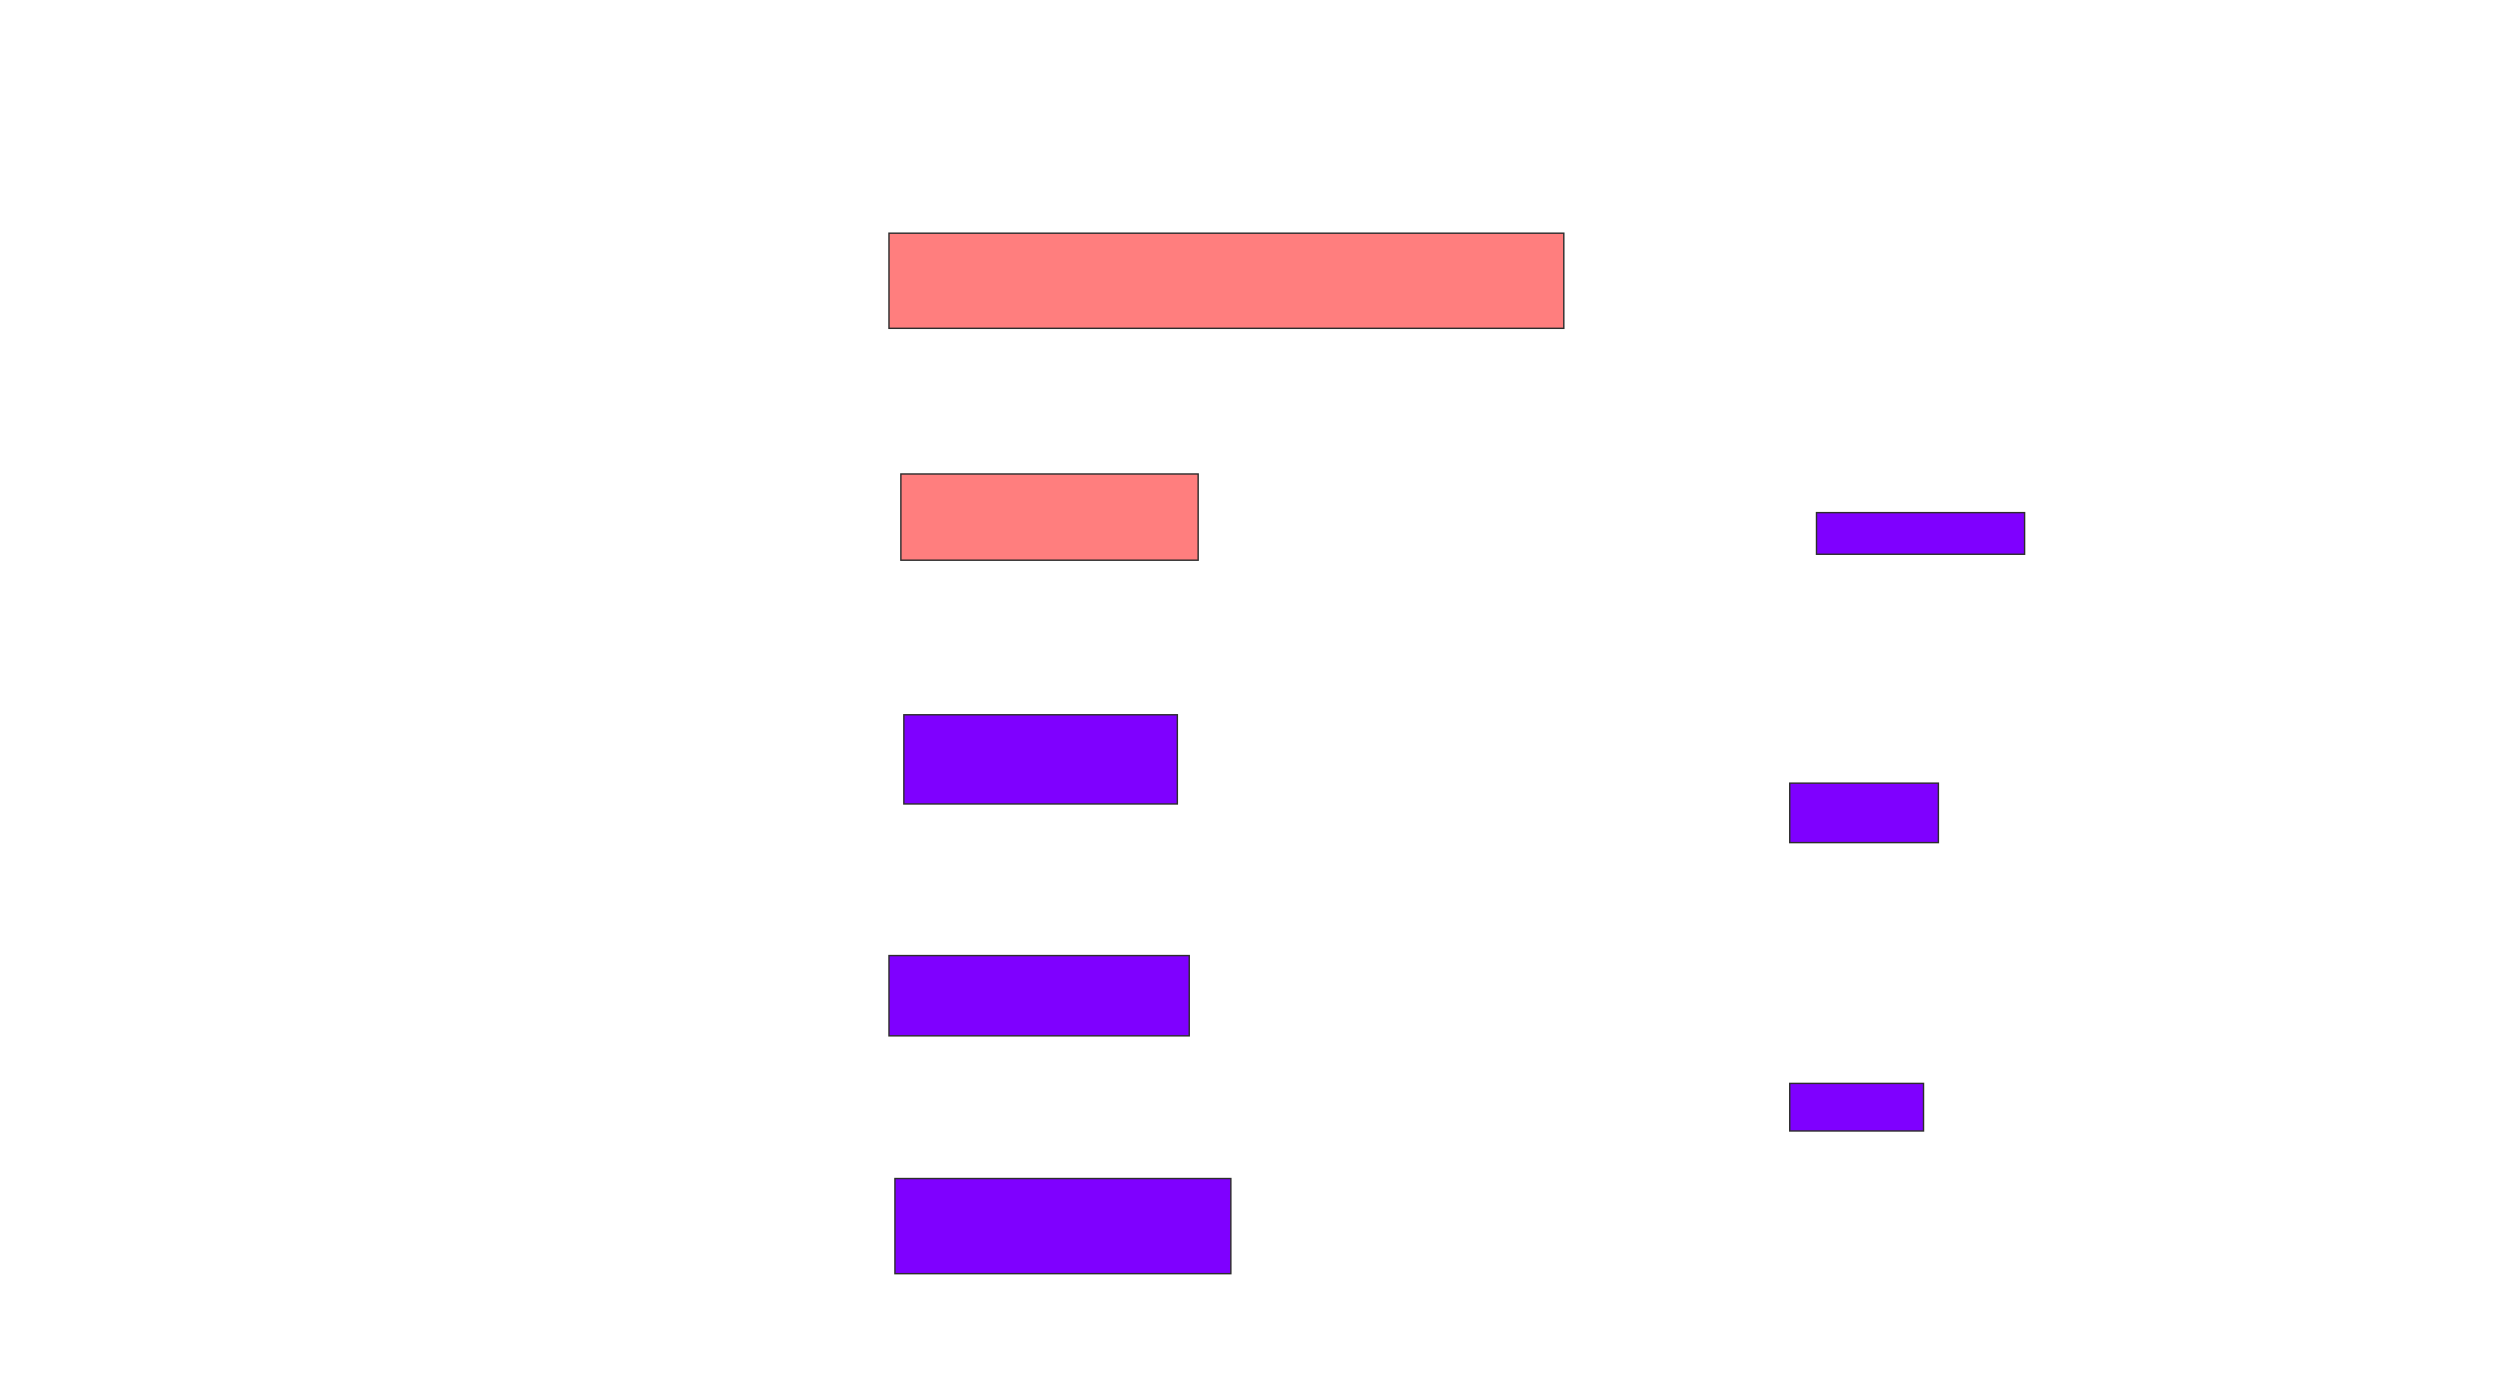<svg xmlns="http://www.w3.org/2000/svg" width="1752" height="972">
 <!-- Created with Image Occlusion Enhanced -->
 <g>
  <title>Labels</title>
 </g>
 <g>
  <title>Masks</title>
  <rect id="c363c17c426a4a808a56dce68fb4822b-ao-1" height="66.667" width="235.417" y="825.917" x="627.167" stroke="#2D2D2D" fill="#7f00ff"/>
  <g id="c363c17c426a4a808a56dce68fb4822b-ao-2" class="qshape">
   <rect height="66.667" width="472.917" y="163.417" x="623" stroke="#2D2D2D" fill="#FF7E7E" class="qshape"/>
   <rect height="60.417" width="208.333" y="332.167" x="631.333" stroke="#2D2D2D" fill="#FF7E7E" class="qshape"/>
  </g>
  <g id="c363c17c426a4a808a56dce68fb4822b-ao-3">
   <rect height="62.5" width="191.667" y="500.917" x="633.417" stroke="#2D2D2D" fill="#7f00ff"/>
   <rect height="56.25" width="210.417" y="669.667" x="623" stroke="#2D2D2D" fill="#7f00ff"/>
  </g>
  <g id="c363c17c426a4a808a56dce68fb4822b-ao-4">
   <rect height="29.167" width="145.833" y="359.25" x="1273" stroke="#2D2D2D" fill="#7f00ff"/>
   <rect stroke="#2D2D2D" height="41.667" width="104.167" y="548.833" x="1254.25" fill="#7f00ff"/>
   <rect height="33.333" width="93.75" y="759.25" x="1254.25" stroke-linecap="null" stroke-linejoin="null" stroke-dasharray="null" stroke="#2D2D2D" fill="#7f00ff"/>
  </g>
 </g>
</svg>